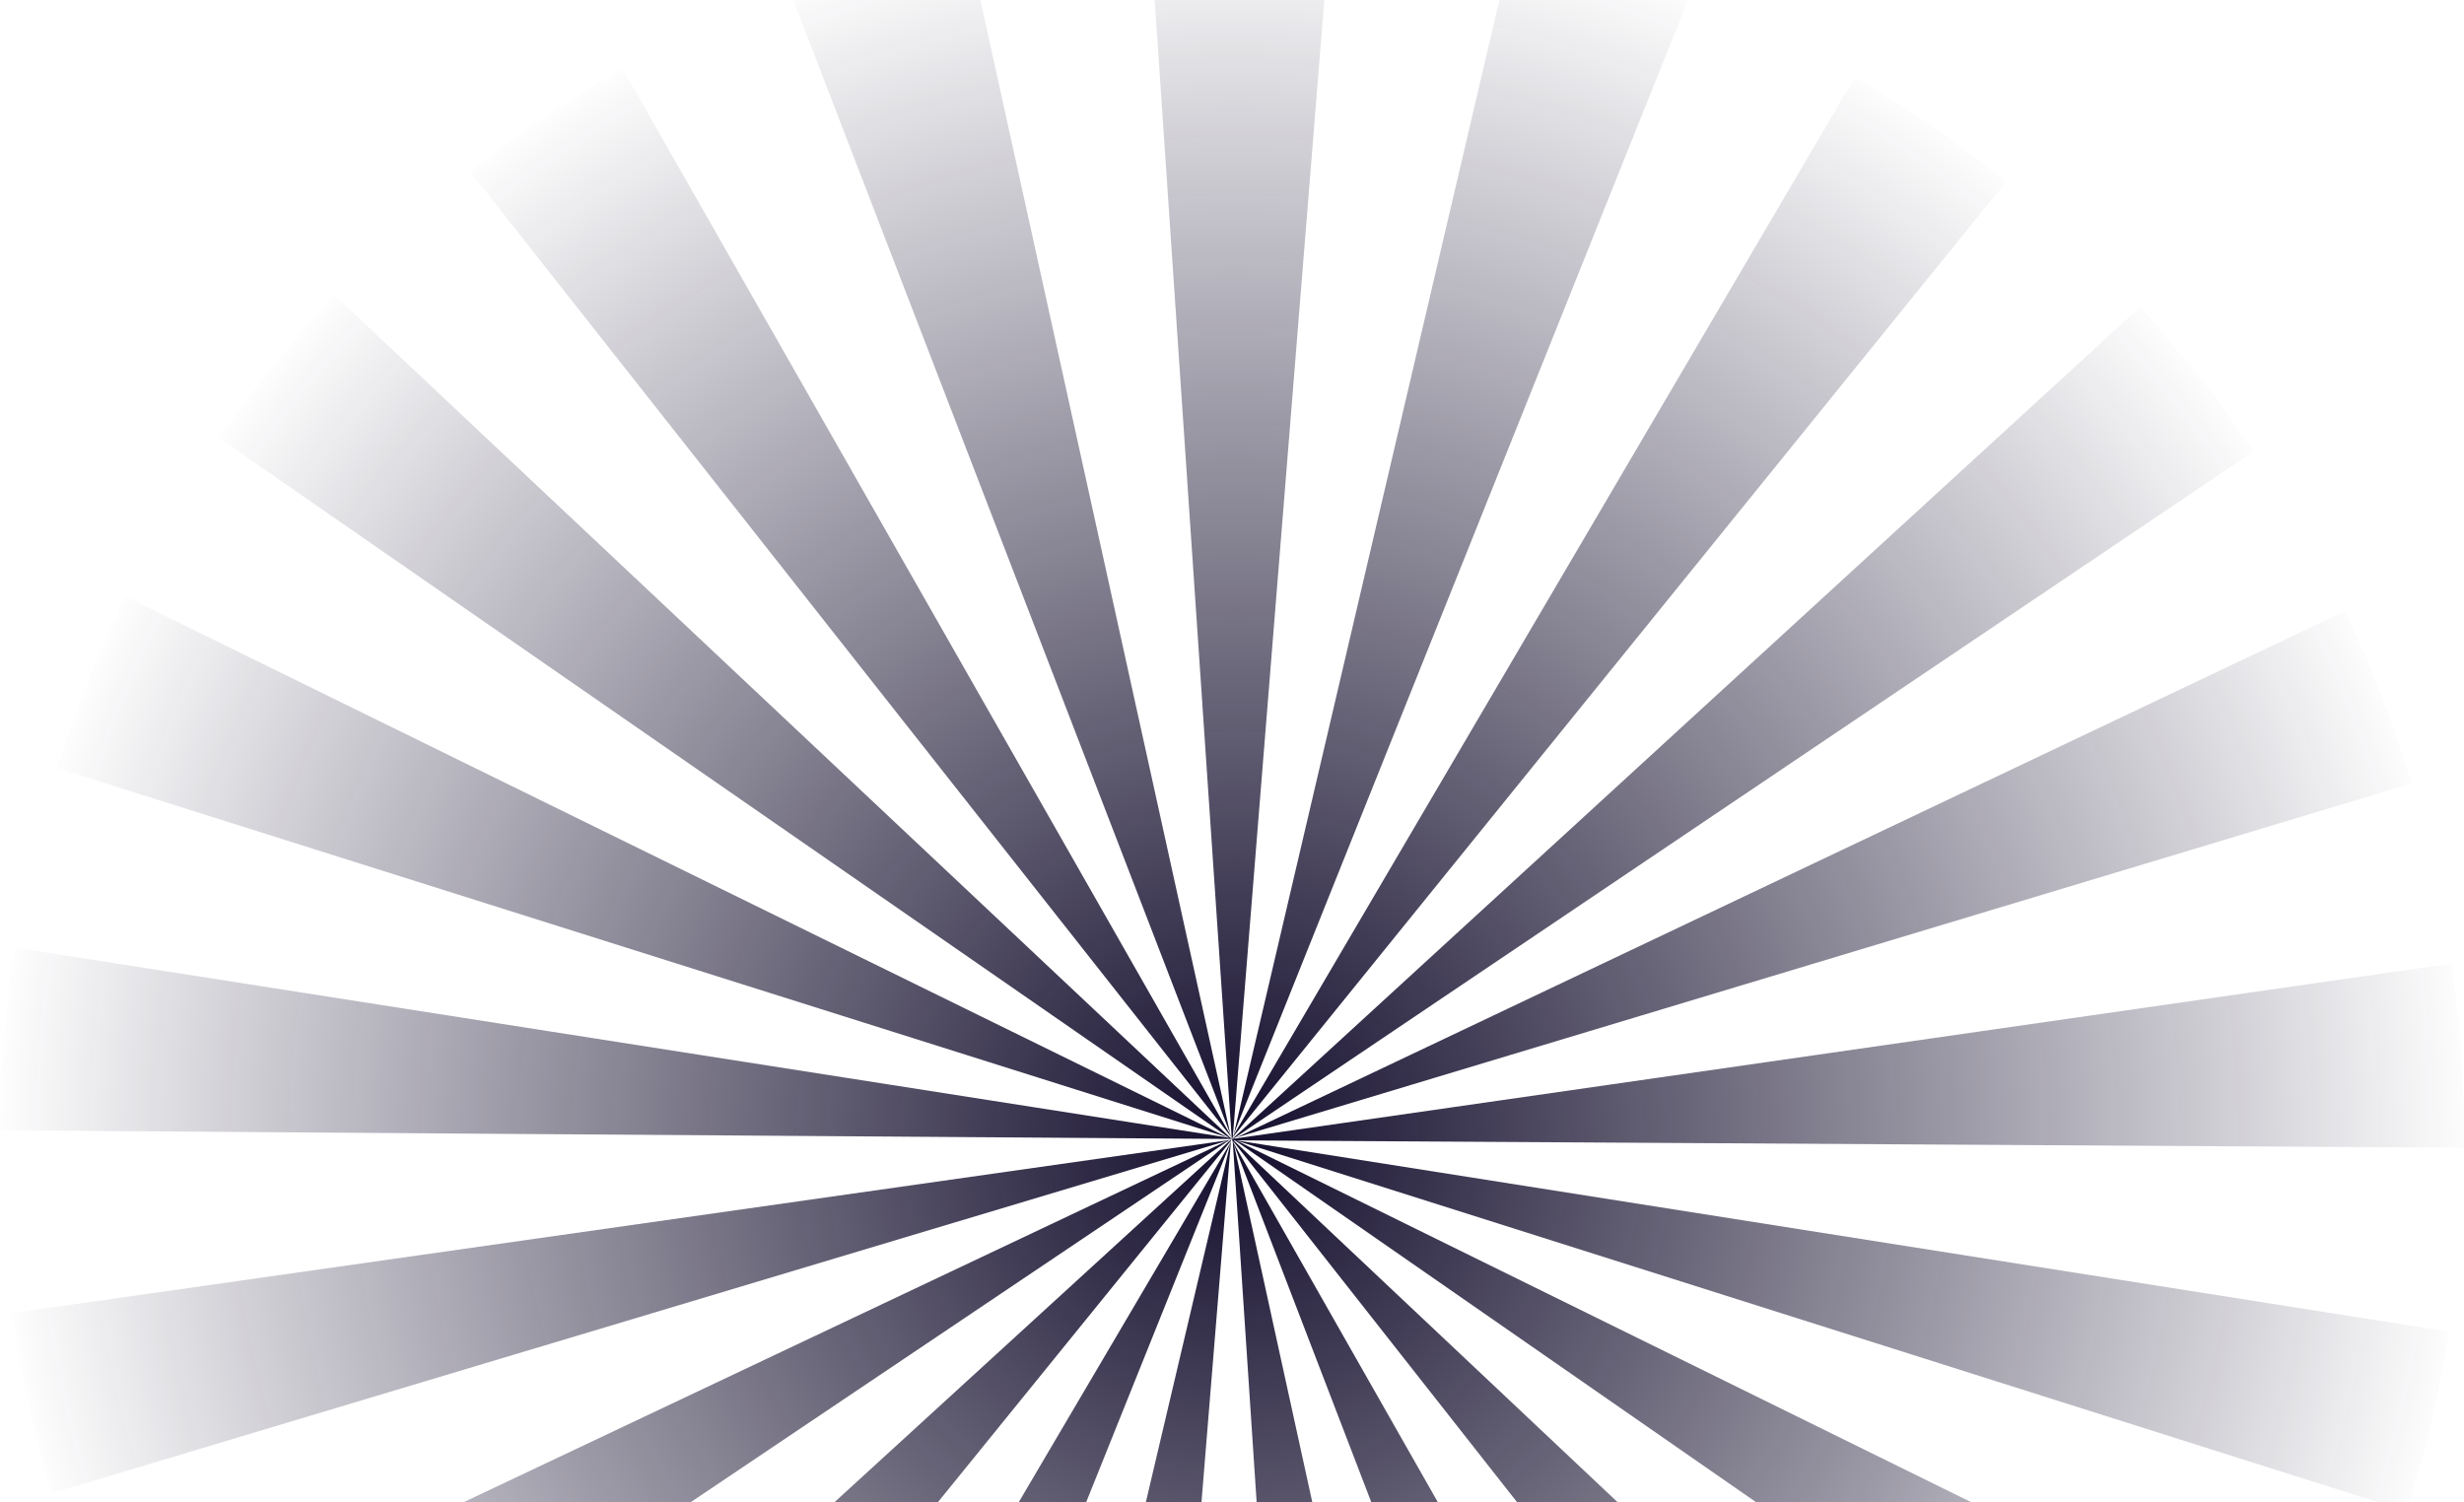 <svg width="879" height="536" viewBox="0 0 879 536" fill="none" xmlns="http://www.w3.org/2000/svg">
<path d="M468.72 844.643L439.778 407.274V407.316L439.551 406.654V406.592H439.592L439.675 406.469H439.654C439.654 406.469 439.654 406.469 439.633 406.448L439.551 406.531V406.489C439.551 406.489 439.551 406.448 439.53 406.427H439.468C439.468 406.427 439.468 406.427 439.447 406.427H439.406H439.344L439.365 406.407L439.468 406.324C439.468 406.324 439.468 406.324 439.468 406.303C439.468 406.303 439.468 406.303 439.468 406.262C439.468 406.262 439.489 406.262 439.509 406.262C439.509 406.262 439.53 406.262 439.551 406.262C439.551 406.262 439.551 406.283 439.551 406.303H439.613C439.613 406.303 439.613 406.303 439.633 406.303L439.737 406.241H439.695L439.716 406.2H439.737L439.778 406.117V406.179L763.477 109.517C778.217 125.592 791.882 142.907 804.058 160.965L440.274 406.055L439.757 406.241L439.861 406.283H439.923H439.881H439.943L440.088 406.241L874.553 343.76C877.633 365.248 879.122 387.191 878.998 408.969V409.444L440.956 406.82L873.623 475.086C870.212 496.719 865.126 518.27 858.511 539.138L441.287 406.985L833.931 600.256C824.276 619.843 813.071 638.872 800.585 656.807L440.543 406.82H440.067L759.301 707.635C744.354 723.483 728.085 738.338 710.967 751.789L439.943 407.15L440.088 407.812L656.494 788.361C637.433 799.187 617.422 808.65 596.955 816.502L440.212 408.39L533.758 835.428C512.444 840.098 490.551 843.197 468.741 844.643H468.72ZM403.497 844.147C381.687 842.371 359.835 838.92 338.583 833.92L438.93 407.812L275.758 814.043C255.457 805.902 235.611 796.15 216.736 785.034L439.013 407.522L439.158 406.944L162.862 747.677C145.931 733.979 129.91 718.875 115.19 702.8L439.034 406.654H439.178L439.158 406.902L439.22 406.634H439.385L439.137 406.944L439.096 407.336L439.137 407.274L439.096 407.357L403.476 844.106L403.497 844.147ZM74.671 651.352C62.453 633.211 51.517 613.996 42.152 594.243L437.979 406.902L18.502 532.712C12.218 511.761 7.463 490.128 4.362 468.433L438.165 406.778L439.054 406.365L438.372 406.758H438.517L74.692 651.332L74.671 651.352ZM439.158 406.324H439.096L438.248 405.89L438.517 405.931L78.144 156.254C90.569 138.361 104.42 121.232 119.366 105.364L439.034 405.993H439.22L439.261 406.179L439.282 406.221L439.178 406.303L439.158 406.324ZM439.054 406.324L0 403.245C0.145 381.447 1.943 359.525 5.292 338.057L438.103 405.849L439.034 406.303L439.054 406.324ZM439.468 406.262V406.179L439.385 406.241C439.385 406.2 439.365 406.2 439.365 406.2L439.427 406.076V406.035L439.199 405.456L439.385 405.766L409.761 -31.933C431.385 -33.38 453.484 -33.235 474.964 -31.5L439.819 405.291L439.737 405.518L439.819 405.373V405.725L439.551 406.035L439.695 406.221H439.654L439.613 406.2L439.509 406.076L439.468 406.159C439.468 406.159 439.468 406.179 439.468 406.2L439.427 406.303L439.468 406.262ZM441.018 405.828L836.618 217.992C846.024 237.806 854.025 258.489 860.351 279.481L441.018 405.828ZM438 405.787L20.342 273.985C26.937 253.096 35.186 232.517 44.861 212.847L437.979 405.787H438ZM439.902 405.621L440.026 405.064L661.827 27.366C680.64 38.399 698.791 50.962 715.763 64.681L439.881 405.601L439.902 405.621ZM439.116 405.497L167.659 61.169C184.817 47.656 203.133 35.341 222.091 24.535L439.013 405.084L439.116 405.518V405.497ZM438.93 404.671L281.567 -3.668C302.054 -11.561 323.306 -17.945 344.744 -22.656L438.91 404.65L438.93 404.671ZM440.15 404.547L539.898 -21.375C561.253 -16.375 582.422 -9.701 602.806 -1.561L440.15 404.526V404.547Z" fill="url(#paint0_radial_0_40)"/>
<defs>
<radialGradient id="paint0_radial_0_40" cx="0" cy="0" r="1" gradientUnits="userSpaceOnUse" gradientTransform="translate(439.52 405.731) rotate(0.34) scale(439.22 438.981)">
<stop stop-color="#130D2C"/>
<stop offset="1" stop-color="#130D2C" stop-opacity="0"/>
</radialGradient>
</defs>
</svg>
